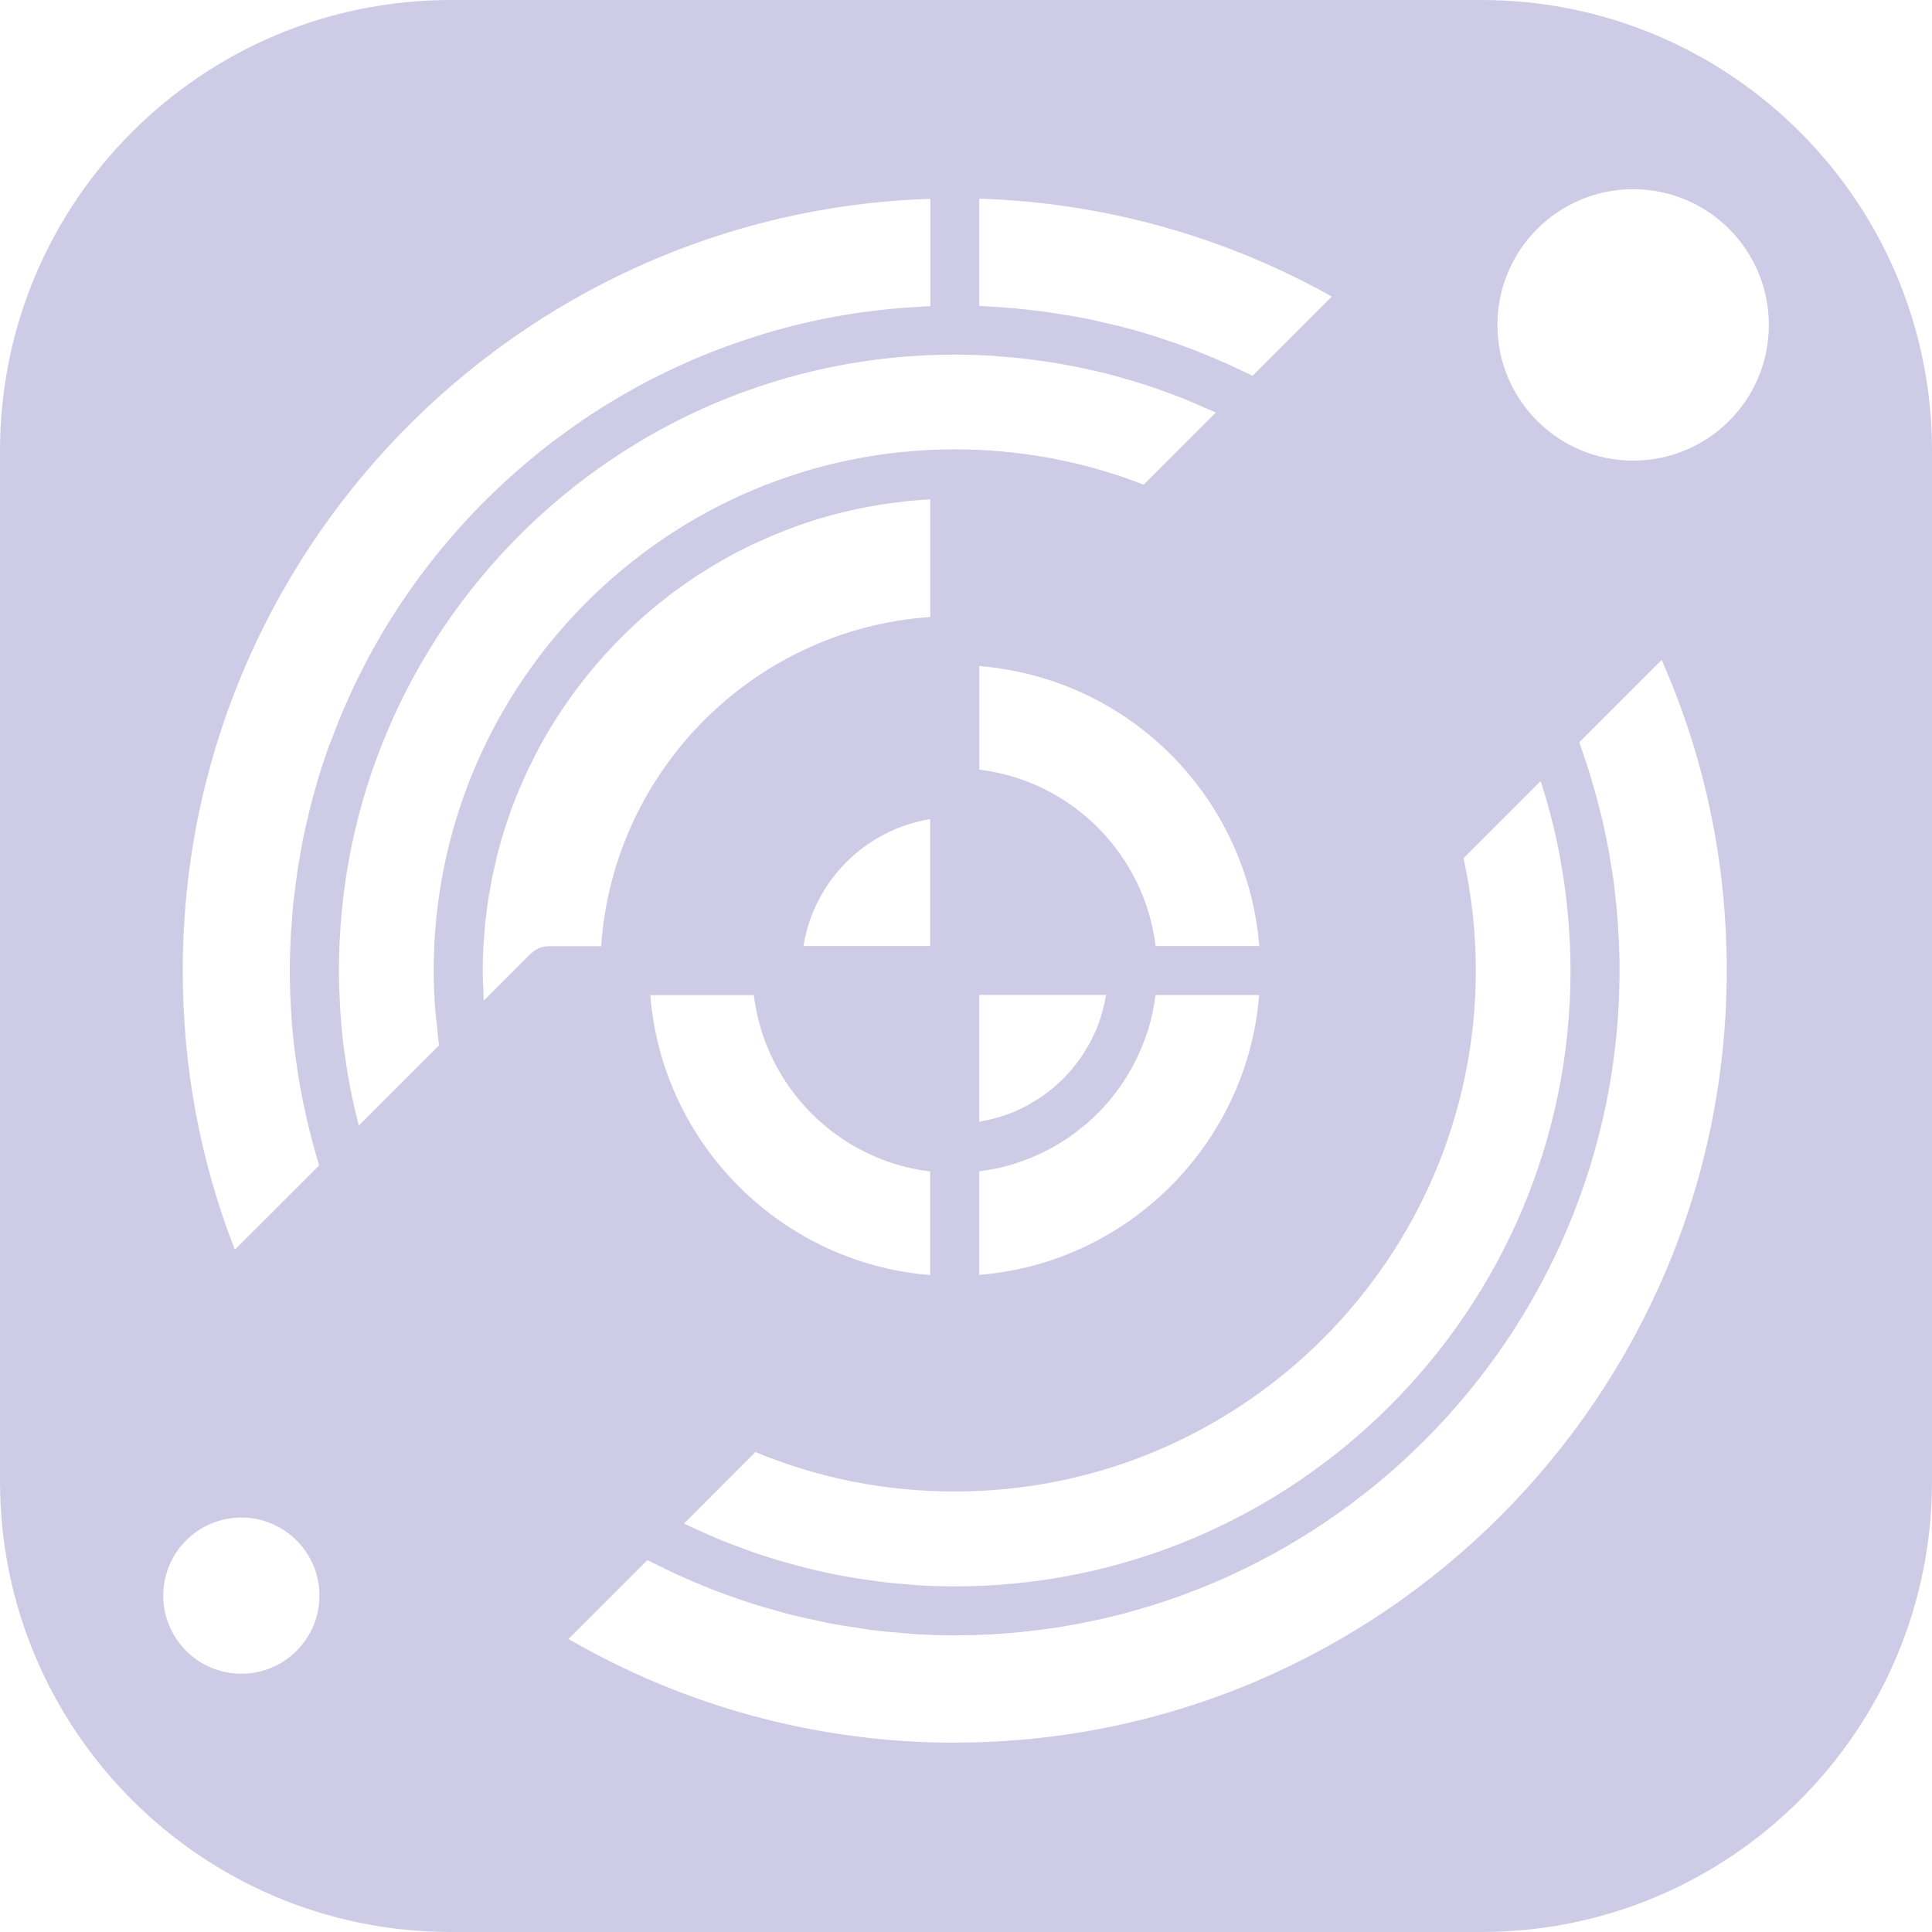 <?xml version="1.0" encoding="UTF-8"?>
<svg id="Layer_1" data-name="Layer 1" xmlns="http://www.w3.org/2000/svg" viewBox="0 0 214.33 214.33">
  <defs>
    <style>
      .cls-1 {
        fill: #cecbe6;
      }
    </style>
  </defs>
  <path class="cls-1" d="m164.33,0H50C22.39,0,0,22.39,0,50v114.33c0,27.61,22.39,50,50,50h114.33c27.61,0,50-22.39,50-50V50c0-27.61-22.39-50-50-50Zm6.58,86.66h.01c.16.48.3.98.45,1.48.08.26.16.53.24.79.27.96.53,1.92.76,2.89,0,.03.01.05.02.08.22.93.42,1.87.6,2.81.06.3.11.61.16.92.12.67.23,1.34.33,2.01.05.36.1.71.15,1.07.08.64.16,1.27.22,1.91.04.36.07.73.11,1.09.06.68.1,1.36.14,2.04.02.31.04.63.06.94.04.99.07,1.98.07,2.98,0,37.67-30.65,68.32-68.32,68.32-1.38,0-2.77-.05-4.14-.13-.45-.03-.91-.08-1.36-.12-.92-.07-1.84-.15-2.76-.27-.54-.07-1.07-.15-1.61-.23-.83-.12-1.66-.25-2.48-.4-.56-.1-1.12-.22-1.68-.34-.79-.17-1.58-.34-2.37-.54-.56-.14-1.12-.29-1.68-.44-.78-.21-1.55-.44-2.32-.68-.55-.17-1.1-.35-1.64-.53-.78-.27-1.55-.55-2.32-.85-.52-.2-1.04-.39-1.55-.6-.81-.33-1.6-.69-2.4-1.05-.46-.21-.92-.41-1.38-.63-.12-.06-.24-.1-.35-.16h.01s7.92-7.94,7.92-7.94c6.99,2.91,14.42,4.38,22.11,4.38,31.87,0,57.81-25.93,57.81-57.8,0-4.18-.46-8.36-1.36-12.46l8.55-8.55Zm-67.72,43.3v11.49c-16.51-1.32-29.73-14.53-31.05-31.05h11.49c1.24,10.21,9.35,18.32,19.56,19.56Zm-14.06-25.01c1.16-7.21,6.86-12.91,14.06-14.08v14.08h-14.06Zm33.55,5.44h.02c-.02.14-.06.28-.08.42-.03.18-.07.36-.11.54-.08.35-.17.7-.27,1.05-.04.15-.08.3-.13.45-.16.49-.33.96-.52,1.43,0,.02-.02.04-.03.05-.19.45-.4.88-.63,1.31-.07.14-.15.27-.23.4-.18.31-.36.61-.55.91-.09.14-.19.28-.28.42-.21.29-.42.58-.65.86-.09.11-.18.23-.27.34-.64.77-1.36,1.48-2.12,2.12-.11.09-.23.18-.34.27-.28.22-.57.44-.87.65-.14.1-.28.19-.42.28-.3.19-.6.38-.91.55-.13.08-.26.16-.4.23-.43.23-.87.44-1.32.64-.02,0-.03.02-.05.02-.47.2-.94.37-1.43.52-.15.05-.3.09-.45.13-.35.1-.69.19-1.05.27-.18.04-.36.08-.54.11-.14.03-.28.06-.42.08v-14.06h14.04Zm-14.04-25.02v-11.48c1.22.1,2.44.26,3.64.5,0,0,0,0,.01,0,15.05,2.86,26.2,15.48,27.41,30.56h-11.5c-1.24-10.21-9.35-18.33-19.56-19.57Zm1.48,44.33c.12-.02.24-.03.36-.06.68-.14,1.35-.32,2.01-.52.19-.06.37-.13.55-.19.47-.16.93-.32,1.38-.51.23-.09.45-.2.68-.3.4-.18.79-.37,1.18-.57.23-.12.46-.25.68-.37.37-.21.74-.44,1.1-.67.21-.14.42-.27.63-.42.38-.26.74-.54,1.1-.83.17-.13.34-.26.5-.39,1.03-.86,1.98-1.81,2.84-2.84.14-.17.27-.34.4-.51.28-.36.56-.72.82-1.1.15-.21.28-.42.42-.64.23-.36.45-.72.66-1.09.13-.23.26-.46.38-.69.2-.38.38-.77.56-1.16.1-.23.21-.46.31-.7.18-.44.34-.89.5-1.35.07-.2.14-.39.2-.58.2-.65.37-1.32.51-1.99.03-.14.04-.28.07-.42.09-.47.18-.94.23-1.42h11.5c-1.32,16.51-14.54,29.73-31.06,31.05v-11.49c.5-.06.99-.15,1.48-.24Zm-1.48-107.66c13.75.43,27.16,4.16,39.11,10.86l-8.79,8.79c-.44-.22-.89-.41-1.34-.63-.5-.24-1-.48-1.51-.71-.83-.37-1.68-.72-2.53-1.07-.47-.19-.94-.39-1.42-.57-1.02-.39-2.06-.75-3.1-1.09-.31-.1-.61-.22-.92-.31-1.35-.43-2.72-.81-4.09-1.16-.36-.09-.72-.16-1.08-.25-1.02-.24-2.05-.48-3.09-.67-.51-.1-1.02-.18-1.53-.26-.89-.15-1.79-.3-2.69-.42-.56-.07-1.12-.14-1.68-.2-.87-.1-1.74-.18-2.61-.24-.57-.04-1.14-.08-1.71-.11-.34-.02-.68-.05-1.03-.07v-11.9ZM26.77,185.68c-4.78,0-8.66-3.89-8.66-8.67s3.88-8.66,8.66-8.66,8.67,3.88,8.67,8.66-3.89,8.67-8.67,8.67Zm9.77-103.08c-.22.6-.41,1.2-.61,1.81-.18.53-.36,1.05-.52,1.59-.19.62-.36,1.24-.53,1.87-.15.53-.31,1.06-.44,1.6-.16.64-.3,1.29-.45,1.94-.12.53-.25,1.05-.36,1.59-.14.67-.25,1.35-.36,2.03-.09.52-.19,1.04-.27,1.56-.11.72-.19,1.44-.28,2.16-.06.5-.13.99-.19,1.49-.08.81-.13,1.62-.19,2.43-.03.42-.07.84-.09,1.27-.06,1.24-.1,2.49-.1,3.75,0,1.73.07,3.45.19,5.17.01.15.02.3.03.45.12,1.63.31,3.26.55,4.88.03.23.06.46.1.68.24,1.58.54,3.15.89,4.71.06.25.11.51.17.76.36,1.55.77,3.09,1.23,4.62.03.11.06.23.09.34l-9.35,9.34c-3.84-9.87-5.78-20.26-5.78-30.95,0-46.33,36.96-84.18,82.94-85.63v11.9c-.18,0-.36.03-.54.03-.6.03-1.19.07-1.79.11-.64.04-1.28.09-1.92.15-.59.06-1.18.13-1.76.2-.63.08-1.26.15-1.89.24-.59.08-1.17.18-1.75.28-.62.1-1.24.21-1.85.33-.58.11-1.15.24-1.72.37-.61.13-1.22.27-1.82.42-.57.14-1.13.29-1.69.45-.6.16-1.19.33-1.78.51-.56.17-1.11.35-1.66.53-.58.19-1.16.38-1.74.59-.55.19-1.09.4-1.63.6-.57.22-1.14.44-1.7.67-.54.22-1.07.45-1.59.68-.55.24-1.11.49-1.65.75-.52.24-1.04.5-1.56.75-.54.27-1.08.54-1.61.82-.51.27-1.01.54-1.52.83-.52.29-1.04.59-1.56.9-.49.29-.99.59-1.47.89-.51.32-1.01.64-1.51.97-.48.32-.95.63-1.42.96-.49.34-.98.69-1.46,1.04-.46.34-.92.68-1.38,1.02-.48.36-.94.73-1.41,1.11-.45.36-.89.72-1.33,1.09-.46.39-.91.78-1.35,1.17-.43.38-.85.76-1.27,1.14-.44.41-.87.82-1.3,1.24-.41.4-.82.8-1.22,1.2-.42.43-.83.86-1.24,1.3-.39.42-.78.83-1.16,1.26-.4.45-.79.9-1.18,1.36-.37.43-.74.87-1.1,1.31-.38.46-.74.94-1.11,1.41-.35.45-.7.9-1.04,1.36-.36.48-.7.98-1.05,1.47-.33.47-.65.93-.97,1.4-.34.5-.66,1.02-.98,1.53-.3.48-.61.96-.9,1.44-.31.52-.61,1.06-.91,1.59-.28.49-.56.98-.83,1.48-.29.54-.56,1.09-.84,1.64-.26.51-.52,1.01-.76,1.52-.27.56-.51,1.12-.76,1.69-.23.51-.47,1.03-.68,1.55-.24.58-.46,1.16-.69,1.75-.2.52-.41,1.04-.61,1.57Zm11.76,29.6c.04.49.11.98.16,1.47.08.76.14,1.53.25,2.29l-8.9,8.9c-.03-.1-.05-.2-.08-.3-.32-1.24-.6-2.48-.85-3.73-.04-.21-.07-.42-.11-.62-.22-1.15-.4-2.31-.56-3.47-.03-.19-.06-.38-.08-.57-.16-1.26-.28-2.52-.36-3.78-.02-.28-.03-.55-.05-.83-.07-1.29-.12-2.59-.12-3.89,0-37.68,30.65-68.33,68.32-68.33,1.34,0,2.67.05,4,.12.44.03.87.07,1.3.11.89.07,1.79.14,2.68.25.52.06,1.03.14,1.54.21.81.11,1.61.23,2.41.37.54.1,1.08.2,1.61.31.77.16,1.54.32,2.31.5.54.13,1.08.26,1.62.41.76.2,1.51.42,2.26.64.53.16,1.05.32,1.58.49.76.25,1.52.52,2.27.8.5.18.99.36,1.48.55.8.32,1.6.66,2.39,1.01.42.19.85.36,1.27.55.08.04.16.07.24.1h0s-8,8.01-8,8.01c-6.68-2.6-13.72-3.92-20.96-3.92-31.87,0-57.81,25.95-57.81,57.85,0,1.48.07,2.98.19,4.48Zm10.62-6.45l-5.23,5.23-.03.03c-.03-.44-.03-.87-.04-1.3-.04-.67-.07-1.34-.07-2,0-.89.02-1.77.07-2.65.01-.3.05-.59.07-.88.04-.58.07-1.16.13-1.73.03-.35.09-.69.13-1.03.06-.52.12-1.04.2-1.55.05-.36.13-.72.19-1.08.08-.49.16-.98.26-1.46.07-.37.16-.73.25-1.1.1-.47.21-.94.32-1.4.09-.37.2-.74.3-1.11.12-.45.25-.9.38-1.34.11-.37.24-.74.36-1.1.14-.43.29-.87.44-1.3.13-.37.28-.73.42-1.09.16-.42.32-.84.5-1.25.15-.36.31-.72.47-1.08.18-.41.36-.81.55-1.21.17-.35.35-.7.52-1.05.2-.4.4-.79.6-1.18.18-.35.38-.69.57-1.03.22-.38.43-.76.66-1.14.2-.34.41-.67.62-1,.23-.37.47-.74.71-1.1.22-.33.44-.65.66-.97.25-.36.5-.71.76-1.06.23-.32.47-.63.71-.94.26-.34.53-.69.8-1.02.25-.31.5-.61.75-.91.28-.33.56-.66.85-.98.26-.29.53-.59.8-.87.29-.32.59-.63.89-.94.27-.28.55-.56.83-.84.31-.3.62-.6.94-.9.29-.27.58-.53.87-.8.32-.29.65-.57.98-.85.3-.25.6-.51.91-.76.34-.27.68-.54,1.02-.8.31-.24.62-.48.94-.71.35-.26.71-.51,1.06-.76.32-.23.65-.45.97-.67.36-.24.73-.47,1.1-.7.33-.21.67-.42,1.01-.63.37-.22.75-.44,1.13-.65.34-.19.68-.39,1.03-.58.39-.21.78-.41,1.18-.6.35-.18.7-.35,1.05-.52.4-.19.81-.37,1.22-.55.36-.16.71-.32,1.07-.47.42-.17.84-.34,1.26-.5.36-.14.72-.28,1.08-.42.43-.16.87-.3,1.31-.45.36-.12.72-.25,1.09-.36.45-.14.9-.26,1.36-.39.36-.1.73-.21,1.09-.3.47-.12.95-.22,1.42-.33.36-.08.71-.17,1.07-.24.51-.1,1.03-.19,1.54-.28.33-.06.66-.12,1-.17.6-.09,1.2-.16,1.8-.23.26-.03.52-.07.78-.1.86-.09,1.73-.15,2.6-.2h0v13.05c-19.52,1.34-35.17,16.99-36.51,36.52h-5.84c-.72,0-1.41.29-1.92.8Zm46.99,87.58c-15.1,0-29.84-3.97-42.85-11.51l8.75-8.75c.42.22.85.41,1.27.62.62.31,1.24.61,1.86.9.75.35,1.52.68,2.28,1,.64.27,1.28.54,1.92.79.77.3,1.56.58,2.34.85.65.23,1.3.46,1.96.67.8.26,1.61.48,2.42.71.65.18,1.3.38,1.96.54.84.21,1.68.39,2.53.57.64.14,1.28.29,1.92.41.89.17,1.79.3,2.69.43.6.09,1.21.2,1.81.28,1,.13,2.01.21,3.02.29.51.04,1.02.11,1.53.14,1.52.1,3.05.15,4.58.15,40.67,0,73.77-33.09,73.77-73.77,0-1.12-.03-2.25-.08-3.36-.02-.37-.05-.73-.07-1.1-.04-.75-.09-1.5-.16-2.24-.04-.44-.1-.88-.14-1.32-.07-.67-.14-1.34-.23-2-.06-.47-.14-.94-.22-1.4-.1-.63-.2-1.26-.31-1.89-.09-.48-.19-.96-.29-1.45-.12-.61-.25-1.21-.39-1.82-.11-.49-.24-.98-.36-1.46-.15-.59-.3-1.18-.47-1.77-.14-.49-.28-.98-.43-1.47-.17-.58-.35-1.15-.54-1.73-.16-.49-.33-.98-.5-1.47-.1-.27-.18-.55-.28-.82l9.14-9.14c4.79,10.86,7.22,22.43,7.22,34.45,0,47.23-38.43,85.66-85.66,85.66ZM181.18,51.1c-8.31,0-15.06-6.73-15.06-15.05s6.74-15.06,15.06-15.06,15.05,6.74,15.05,15.06-6.73,15.05-15.05,15.05Z"/>
</svg>